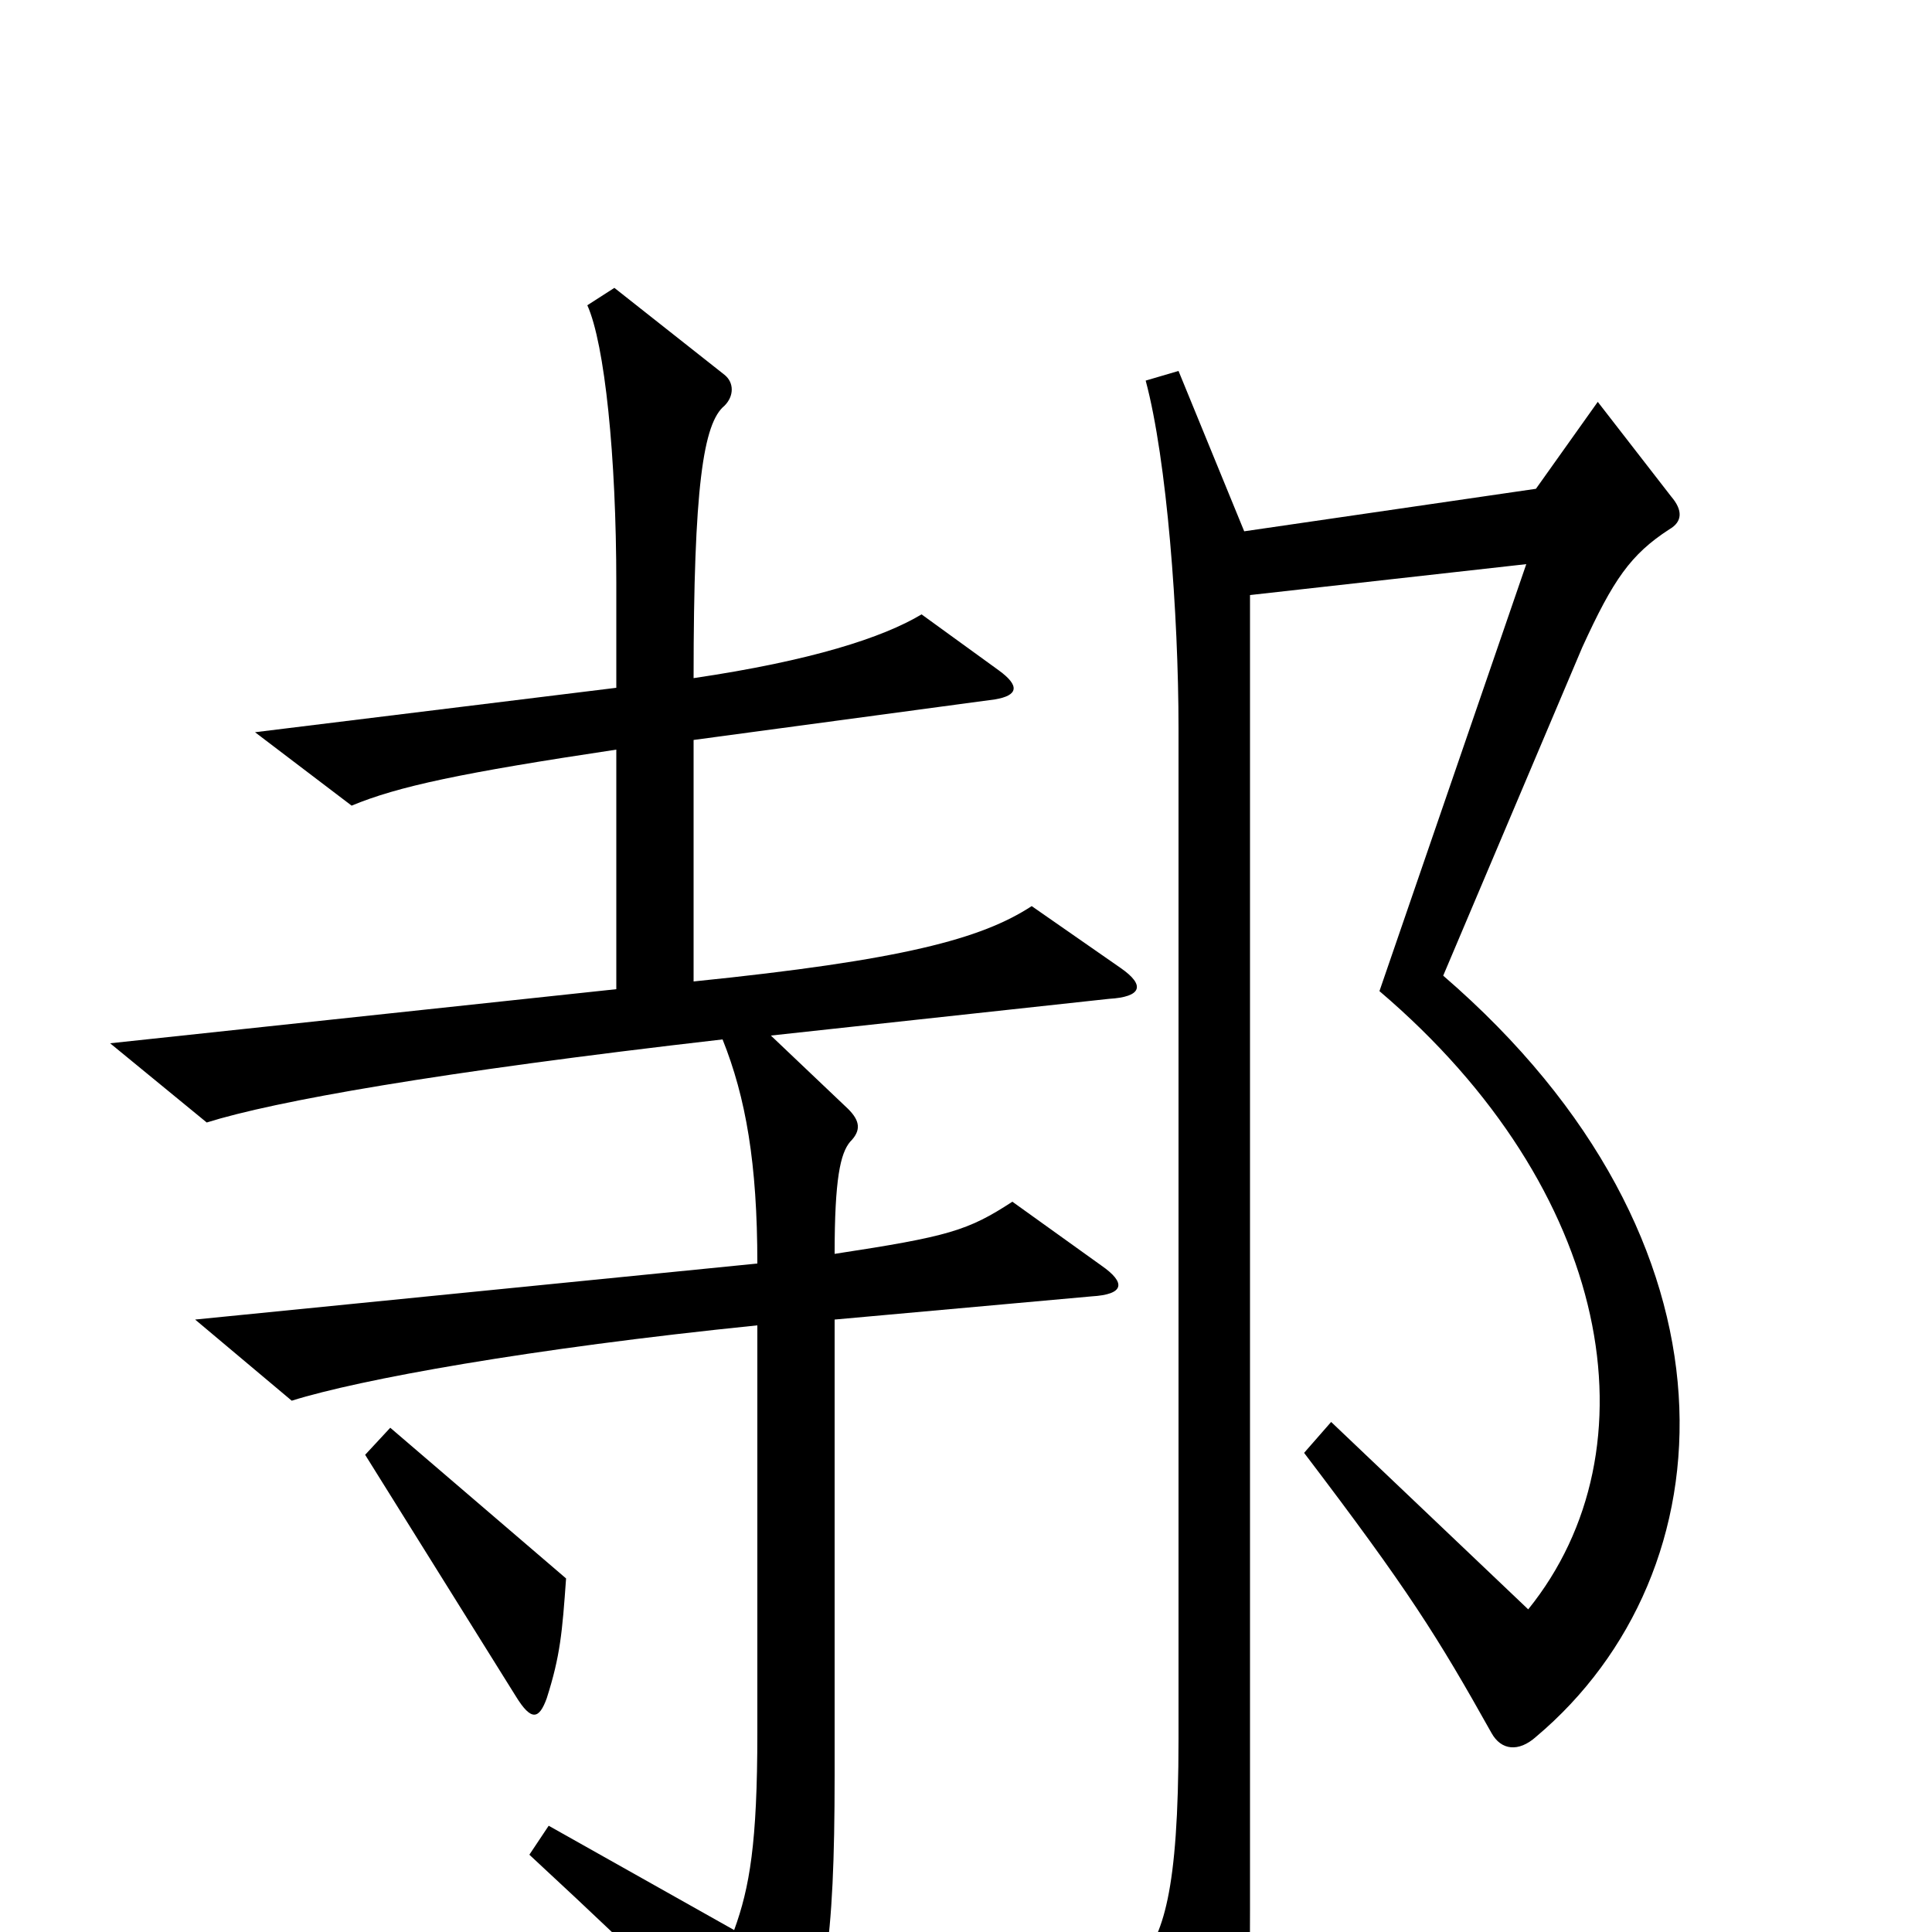 <svg xmlns="http://www.w3.org/2000/svg" viewBox="0 -1000 1000 1000">
	<path fill="#000000" d="M580 -499L534 -531C508 -514 467 -503 359 -492V-617L515 -638C527 -640 528 -645 517 -653L477 -682C457 -670 420 -658 359 -649C359 -748 364 -781 375 -790C380 -795 380 -802 375 -806L318 -851L304 -842C313 -822 319 -764 319 -698V-644L132 -621L182 -583C206 -593 239 -600 319 -612V-488L57 -460L107 -419C142 -430 226 -445 374 -462C386 -432 392 -398 392 -346L101 -317L151 -275C186 -286 274 -302 392 -314V-103C392 -46 388 -23 380 -1L284 -55L274 -40C342 23 372 53 389 76C396 86 404 85 408 78C427 38 432 6 432 -81V-317L565 -329C582 -330 583 -336 570 -345L524 -378C501 -363 491 -360 432 -351C432 -390 435 -403 440 -409C446 -415 445 -420 439 -426L399 -464L574 -483C591 -484 593 -490 580 -499ZM865 -743L827 -792L795 -747L644 -725L610 -808L593 -803C604 -762 610 -682 610 -623V-100C610 -20 602 2 589 17L623 99C628 112 635 113 640 98C644 88 647 59 647 -11V-692L790 -708L714 -487C835 -384 858 -250 791 -167L689 -264L675 -248C729 -177 744 -153 772 -103C777 -94 786 -93 795 -101C896 -186 907 -357 747 -495L819 -665C835 -700 844 -713 864 -726C871 -730 871 -736 865 -743ZM293 -183L202 -261L189 -247L267 -122C275 -109 279 -110 283 -121C290 -143 291 -155 293 -183Z"/>
</svg>